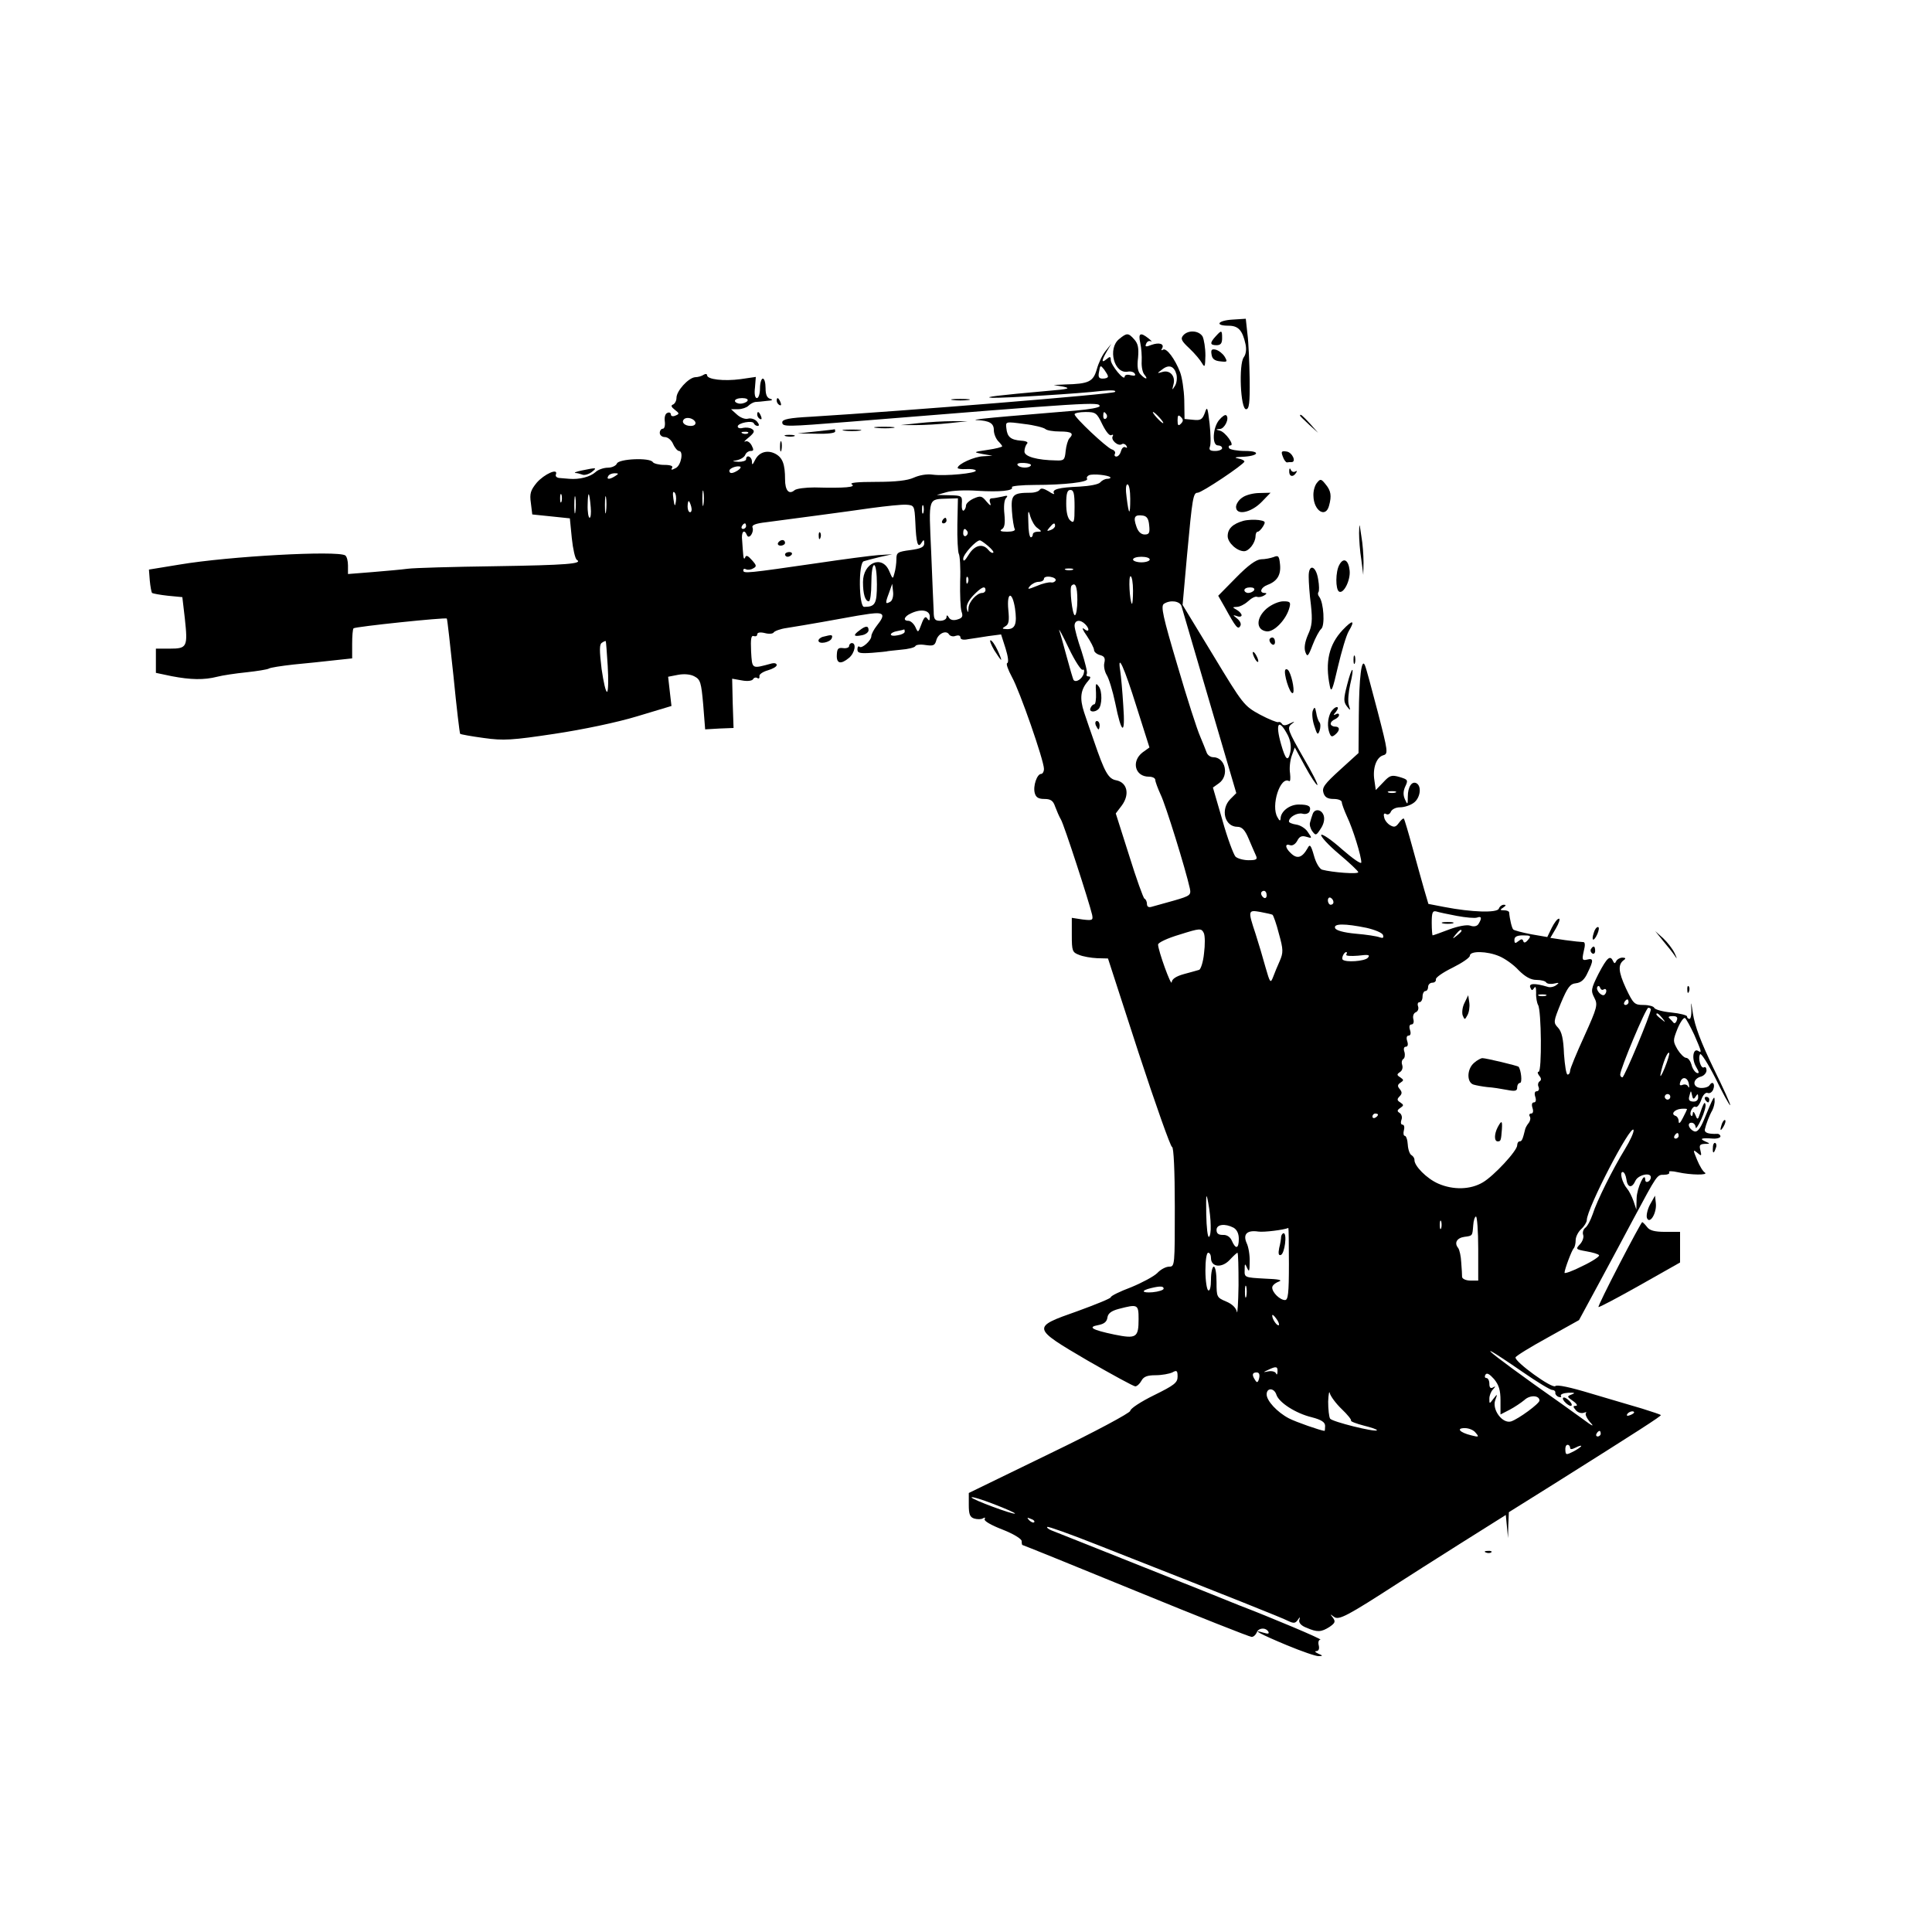 <?xml version="1.0" standalone="no"?>
<!DOCTYPE svg PUBLIC "-//W3C//DTD SVG 20010904//EN"
 "http://www.w3.org/TR/2001/REC-SVG-20010904/DTD/svg10.dtd">
<svg version="1.0" xmlns="http://www.w3.org/2000/svg"
 width="694pt" height="694pt" viewBox="0 0 694 694"
 preserveAspectRatio="xMidYMid meet">

<g transform="translate(0,694) scale(0.1,-0.1)"
fill="#000000" stroke="none">
<path d="M4428 5792 c-54 -3 -66 -22 -15 -22 35 0 50 -16 61 -66 4 -18 2 -36
-6 -47 -19 -25 -12 -187 8 -187 11 0 14 21 13 108 -1 59 -4 132 -8 162 l-6 55
-47 -3z"/>
<path d="M4250 5735 c-10 -12 -6 -20 23 -47 19 -18 39 -42 45 -53 10 -17 11
-12 12 28 0 27 -5 57 -10 68 -13 22 -52 25 -70 4z"/>
<path d="M4367 5732 c-22 -24 -21 -32 3 -32 15 0 20 7 20 25 0 30 -2 30 -23 7z"/>
<path d="M4020 5722 c-42 -34 -18 -126 31 -117 10 2 22 -1 25 -7 5 -7 0 -9
-14 -6 -13 4 -22 1 -22 -5 -1 -18 -50 42 -50 60 0 13 -3 13 -15 3 -19 -16 -19
-6 1 28 l16 27 -20 -25 c-12 -14 -26 -44 -32 -66 -13 -45 -28 -53 -114 -55
l-41 -2 35 -6 c28 -6 18 -9 -55 -15 -179 -16 -240 -23 -200 -25 45 -1 312 15
395 25 35 3 51 2 45 -4 -8 -8 -752 -68 -1092 -89 -77 -4 -103 -9 -103 -20 0
-17 15 -16 242 2 866 70 898 72 898 56 0 -5 -39 -12 -87 -16 -49 -4 -155 -13
-238 -20 -82 -7 -136 -13 -118 -14 47 -2 63 -11 63 -36 0 -13 7 -30 15 -39 8
-8 15 -17 15 -19 0 -3 -24 -9 -52 -13 -53 -8 -53 -8 -18 -15 l35 -6 -33 -2
c-32 -1 -92 -28 -92 -42 0 -3 14 -5 30 -4 17 1 33 -1 35 -5 6 -10 -111 -21
-155 -15 -21 3 -48 -2 -68 -11 -22 -10 -63 -15 -135 -15 -68 0 -97 -3 -87 -9
16 -10 -23 -14 -134 -11 -32 0 -65 -4 -72 -10 -20 -17 -34 -1 -34 39 0 55 -9
78 -35 92 -29 15 -59 6 -73 -23 -9 -18 -11 -19 -11 -4 -1 18 -21 25 -21 7 0
-5 -12 -9 -27 -9 -25 2 -25 2 -5 6 13 3 26 11 29 19 3 8 12 14 19 14 12 0 12
4 4 20 -6 11 -16 18 -23 14 -7 -3 -1 4 13 15 20 17 22 23 11 30 -7 5 -22 6
-32 4 -10 -3 -19 -1 -19 5 0 13 54 23 58 11 2 -5 8 -9 14 -9 6 0 5 7 -3 16 -7
8 -21 13 -32 10 -11 -3 -28 4 -40 15 l-21 19 25 0 c14 0 31 6 37 12 7 7 18 13
25 14 7 0 26 2 42 4 19 1 23 4 13 7 -13 3 -18 15 -18 39 0 19 -4 34 -10 34 -5
0 -10 -16 -10 -35 0 -19 -5 -35 -11 -35 -7 0 -10 15 -7 38 l3 38 -55 -8 c-60
-8 -120 -1 -120 14 0 5 -6 6 -12 2 -7 -5 -21 -9 -31 -9 -24 -2 -67 -49 -67
-74 0 -11 -6 -21 -12 -24 -9 -3 -7 -9 6 -19 17 -13 17 -15 2 -21 -9 -4 -16 -2
-16 4 0 6 -6 9 -12 6 -8 -2 -12 -15 -10 -30 2 -15 -1 -27 -7 -27 -6 0 -11 -7
-11 -15 0 -8 8 -15 18 -15 11 0 24 -11 30 -25 6 -14 16 -25 21 -25 17 0 8 -51
-11 -61 -15 -8 -19 -8 -14 0 5 7 -5 11 -28 11 -19 0 -38 5 -41 10 -10 17 -122
12 -129 -5 -3 -8 -18 -15 -32 -15 -15 0 -36 -7 -45 -16 -19 -17 -57 -27 -94
-24 -11 1 -27 2 -36 3 -9 1 -15 6 -12 13 9 24 -42 1 -69 -30 -22 -27 -26 -39
-21 -73 l5 -41 68 -7 67 -7 7 -71 c4 -39 12 -74 18 -78 23 -14 -34 -19 -297
-23 -148 -2 -288 -6 -310 -9 -22 -3 -79 -8 -127 -12 l-88 -7 0 31 c0 16 -4 32
-10 36 -30 18 -417 -3 -595 -33 l-110 -18 3 -39 c2 -22 6 -42 8 -45 3 -2 29
-7 57 -10 l52 -5 9 -77 c11 -102 8 -108 -54 -108 l-50 0 0 -44 0 -43 57 -12
c68 -13 116 -14 163 -2 19 5 66 12 105 16 38 4 74 10 80 13 5 4 46 10 90 15
44 4 109 11 145 15 l65 7 0 52 c0 28 2 53 5 56 6 6 331 40 335 35 2 -2 12 -95
24 -207 11 -112 22 -205 24 -207 2 -2 40 -9 85 -15 71 -10 101 -8 254 15 100
15 225 41 297 63 l123 37 -6 52 -6 53 36 7 c22 4 45 2 59 -6 21 -11 24 -22 31
-101 l7 -89 51 3 51 2 -3 89 -2 88 34 -6 c20 -4 37 -2 41 4 3 6 11 8 16 4 5
-3 8 0 7 7 -2 6 12 16 30 21 17 5 32 13 32 19 0 6 -8 8 -17 6 -74 -20 -71 -22
-75 43 -2 45 0 59 10 55 6 -2 12 0 12 6 0 7 10 9 27 5 14 -4 29 -3 32 2 3 5
24 13 46 16 70 11 199 34 225 39 14 3 46 8 73 12 53 7 59 -2 27 -42 -11 -14
-20 -31 -20 -38 0 -16 -35 -47 -43 -38 -4 3 -7 -1 -7 -10 0 -13 9 -15 53 -12
28 2 52 5 52 5 0 1 22 3 50 6 27 2 51 8 53 13 2 5 18 7 36 4 28 -4 34 -2 39
16 6 25 36 39 46 22 4 -6 15 -9 24 -5 10 3 17 1 17 -6 0 -7 10 -10 28 -6 15 2
47 7 72 11 l46 6 16 -50 c9 -29 12 -51 6 -53 -5 -2 3 -24 17 -50 28 -50 115
-300 115 -330 0 -10 -5 -18 -10 -18 -15 0 -30 -44 -23 -69 4 -15 13 -21 34
-21 23 0 32 -6 39 -27 6 -16 15 -37 21 -47 11 -18 101 -295 112 -342 4 -20 1
-21 -34 -17 l-39 6 0 -62 c0 -57 2 -62 26 -71 14 -6 43 -11 65 -12 l39 -1 110
-339 c61 -186 115 -338 120 -338 6 0 10 -85 10 -215 0 -210 0 -215 -20 -215
-12 0 -31 -10 -43 -23 -12 -12 -55 -35 -94 -51 -40 -15 -73 -31 -73 -36 0 -4
-54 -26 -120 -50 -165 -58 -165 -59 38 -178 87 -50 164 -92 170 -92 6 0 16 9
22 20 8 15 21 20 51 20 22 0 49 5 60 10 16 9 19 7 19 -15 0 -22 -12 -31 -85
-67 -47 -23 -85 -48 -85 -56 0 -7 -126 -75 -290 -154 l-290 -141 0 -43 c0 -34
4 -44 20 -49 11 -3 25 -3 31 1 7 4 9 3 6 -3 -4 -6 24 -22 63 -37 41 -16 70
-34 70 -42 0 -8 1 -14 3 -14 2 0 185 -74 407 -165 222 -91 409 -165 416 -165
7 0 14 7 18 15 6 18 32 20 42 4 4 -8 -1 -9 -17 -4 -49 15 -10 -6 84 -45 53
-22 105 -40 114 -39 16 0 15 2 -2 9 -11 5 -14 9 -6 9 8 1 11 8 8 21 -3 11 0
20 6 20 10 1 -183 82 -293 124 -19 8 -174 70 -345 138 -170 68 -319 127 -329
131 -10 4 -17 10 -14 12 2 3 83 -26 179 -64 488 -192 666 -263 687 -274 19 -9
25 -8 33 3 9 13 10 13 6 0 -2 -9 7 -20 26 -27 39 -17 53 -16 83 3 20 14 22 19
12 33 -11 14 -11 14 4 3 17 -13 46 2 233 123 28 18 125 80 217 138 l167 105 4
-41 4 -42 1 47 2 46 163 102 c302 190 386 244 383 247 -2 2 -32 12 -67 23 -35
10 -118 35 -183 54 -76 23 -123 33 -129 27 -11 -11 -147 88 -143 103 1 5 53
37 115 71 l113 63 72 133 c40 74 94 175 120 224 90 168 88 165 113 165 13 0
22 4 19 9 -4 5 10 5 32 0 45 -10 111 -11 96 -1 -7 4 -19 24 -28 46 -15 36 -15
38 1 25 15 -13 16 -12 11 9 -5 18 -2 22 15 23 21 0 21 1 2 9 -22 10 -13 13 28
10 15 -1 27 3 27 8 0 5 -6 10 -12 9 -32 -1 -46 4 -44 16 4 18 16 50 27 69 5
10 9 26 8 35 0 20 -3 16 -38 -69 -14 -34 -25 -46 -35 -42 -20 8 -27 31 -10 31
8 0 14 -7 15 -16 0 -9 9 4 20 28 11 24 18 49 15 55 -3 10 -7 3 -23 -44 -4 -12
-7 -11 -13 5 -5 12 -9 14 -9 6 -1 -8 -3 -12 -6 -9 -9 9 6 38 16 32 5 -3 14 8
20 25 6 18 16 28 23 25 8 -3 16 3 20 12 8 20 -2 33 -13 16 -4 -7 -19 -11 -33
-10 -30 3 -28 33 3 41 10 3 19 13 19 22 0 9 -4 14 -9 11 -11 -7 -23 33 -14 47
3 6 28 -33 55 -86 26 -54 50 -97 53 -97 3 0 -24 60 -60 133 -45 93 -67 151
-74 197 -5 36 -8 46 -6 23 2 -24 -1 -43 -6 -43 -5 0 -9 4 -9 9 0 4 -26 11 -57
14 -32 3 -59 11 -61 17 -2 5 -19 10 -38 10 -33 0 -37 4 -64 61 -27 59 -29 85
-6 101 7 5 5 8 -6 8 -9 0 -19 -6 -22 -12 -5 -10 -7 -10 -12 0 -10 22 -21 13
-52 -46 -27 -54 -28 -61 -15 -86 13 -25 11 -34 -36 -138 -28 -61 -51 -117 -51
-124 0 -8 -4 -14 -9 -14 -5 0 -10 33 -13 74 -2 54 -8 80 -21 94 -18 19 -17 22
10 89 24 57 33 69 54 71 18 2 31 13 42 38 22 45 21 53 -2 47 -17 -4 -19 -1
-12 30 6 23 5 34 -3 33 -6 0 -35 3 -64 7 l-53 8 20 34 c11 19 16 35 11 35 -6
0 -17 -15 -26 -33 l-16 -33 -58 10 c-32 6 -61 14 -64 17 -5 4 -13 37 -15 62
-1 4 -9 7 -18 7 -15 0 -16 2 -3 10 10 7 11 10 2 10 -7 0 -15 -6 -18 -14 -6
-16 -98 -13 -196 6 l-57 11 -15 51 c-8 28 -27 96 -42 151 -15 55 -29 102 -31
104 -2 3 -10 -4 -18 -15 -11 -15 -17 -17 -32 -8 -10 6 -20 19 -21 29 -3 11 0
15 7 11 6 -4 14 0 17 8 4 9 18 16 33 16 15 0 37 7 49 16 23 16 30 58 11 70
-17 10 -32 -12 -32 -48 0 -29 -1 -30 -10 -10 -7 15 -7 30 1 47 11 23 9 25 -21
34 -28 8 -35 6 -58 -19 l-27 -28 -5 35 c-7 43 7 83 32 90 18 5 17 13 -20 156
-22 84 -42 159 -46 167 -12 29 -21 -43 -22 -180 l-1 -135 -66 -60 c-56 -51
-66 -64 -60 -83 5 -16 15 -22 37 -22 16 0 29 -5 29 -12 0 -6 9 -30 19 -52 21
-44 51 -141 51 -164 0 -8 -31 14 -69 47 -38 34 -72 57 -75 52 -3 -5 25 -36 63
-68 38 -32 70 -62 70 -66 1 -8 -93 -1 -130 9 -9 3 -22 24 -29 50 -11 39 -15
43 -23 27 -20 -35 -38 -40 -61 -17 -20 19 -21 35 -2 28 8 -3 19 3 26 16 8 16
17 19 33 14 20 -6 21 -6 5 17 -8 13 -27 25 -42 27 -14 2 -26 7 -26 11 0 16 30
33 49 28 11 -3 22 1 25 8 7 19 -3 25 -39 25 -33 0 -65 -25 -65 -51 -1 -9 -4
-8 -11 5 -25 41 10 150 42 130 4 -2 5 10 3 28 -3 18 0 46 6 63 l11 30 37 -68
c20 -37 40 -67 44 -67 4 0 -19 46 -52 102 -53 93 -57 103 -42 116 15 11 14 12
-5 3 -15 -8 -24 -8 -28 -1 -4 6 -10 8 -13 6 -4 -2 -34 10 -66 27 -57 31 -61
36 -168 213 l-110 181 16 179 c19 206 22 224 38 224 15 0 167 102 168 112 0 4
-10 9 -22 11 -16 3 -12 5 12 6 61 2 72 21 13 21 -28 0 -55 5 -58 10 -3 6 -1
10 5 10 16 0 -18 48 -38 53 -16 4 -16 5 0 6 17 1 35 38 23 49 -4 4 -15 -4 -26
-17 -23 -28 -26 -91 -4 -91 8 0 15 -4 15 -10 0 -5 -11 -10 -25 -10 -18 0 -23
4 -19 15 4 9 3 46 -1 83 -7 60 -9 64 -17 39 -9 -24 -15 -28 -42 -25 l-31 3 -1
68 c-1 37 -8 82 -15 100 -19 49 -49 88 -61 81 -6 -4 -8 -2 -4 4 10 17 -10 23
-38 13 -20 -8 -24 -7 -19 4 3 8 10 12 17 9 6 -3 2 2 -8 10 -30 24 -38 19 -30
-16 4 -18 6 -48 5 -67 -1 -18 3 -39 10 -47 15 -18 4 -18 -14 1 -10 10 -13 28
-9 60 3 35 0 50 -13 65 -22 25 -27 25 -55 2z m-40 -134 c0 -5 -8 -8 -19 -8
-14 0 -17 6 -13 25 4 24 5 24 18 8 7 -10 14 -21 14 -25z m246 7 c3 -13 1 -32
-6 -42 -10 -16 -10 -15 -5 5 9 30 -12 54 -39 46 -21 -6 -21 -6 -1 9 24 19 43
12 51 -18z m-1541 -95 c-3 -5 -15 -10 -26 -10 -10 0 -19 5 -19 10 0 6 12 10
26 10 14 0 23 -4 19 -10z m1275 -85 c13 -26 26 -42 32 -38 6 3 8 1 5 -4 -8
-13 19 -37 32 -29 5 4 13 1 17 -5 4 -7 3 -9 -3 -6 -6 4 -13 -2 -16 -13 -3 -11
-10 -20 -17 -20 -6 0 -8 5 -5 10 3 6 -2 13 -12 16 -20 8 -133 114 -133 126 0
4 18 8 39 8 37 0 41 -3 61 -45z m15 36 c3 -5 2 -12 -3 -15 -5 -3 -9 1 -9 9 0
17 3 19 12 6z m190 -11 c10 -11 16 -20 13 -20 -3 0 -13 9 -23 20 -10 11 -16
20 -13 20 3 0 13 -9 23 -20z m77 -22 c-9 -9 -12 -7 -12 12 0 19 3 21 12 12 9
-9 9 -15 0 -24z m-1744 5 c2 -8 -5 -13 -17 -13 -21 0 -35 13 -24 24 10 10 36
3 41 -11z m1257 -24 c5 -5 28 -9 52 -9 43 0 52 -7 34 -25 -5 -6 -11 -26 -13
-45 -3 -32 -6 -35 -33 -34 -70 1 -115 14 -115 32 0 10 4 22 9 28 6 5 -2 10
-21 11 -37 3 -50 13 -53 45 -3 24 -3 24 64 15 36 -4 70 -13 76 -18z m-1068
-15 c-3 -3 -12 -4 -19 -1 -8 3 -5 6 6 6 11 1 17 -2 13 -5z m1016 -116 c-6 -11
-41 -10 -48 2 -3 5 7 8 24 7 16 -1 27 -5 24 -9z m-1053 -18 c-19 -12 -30 -12
-30 -1 0 10 31 20 40 14 2 -2 -2 -8 -10 -13z m-440 -20 c-20 -13 -33 -13 -25
0 3 6 14 10 23 10 15 0 15 -2 2 -10z m1778 -4 c3 -3 -2 -6 -10 -6 -9 0 -20 -6
-26 -13 -6 -7 -38 -13 -74 -15 -75 -3 -100 -10 -92 -24 4 -5 -5 -3 -19 7 -17
10 -27 13 -32 6 -3 -6 -18 -11 -33 -11 -64 0 -71 -7 -67 -66 2 -30 7 -59 10
-64 4 -6 -8 -10 -27 -10 -23 0 -29 3 -19 9 10 6 12 22 9 54 -3 27 -1 51 6 58
8 9 5 10 -14 5 -14 -3 -30 -6 -37 -6 -8 0 -10 -7 -6 -17 4 -12 0 -10 -13 5
-17 21 -22 22 -47 11 -15 -7 -27 -18 -27 -25 0 -7 -4 -15 -8 -18 -5 -3 -8 8
-7 24 2 29 0 30 -44 31 l-46 1 35 10 c19 6 69 8 111 5 80 -5 132 0 124 13 -3
4 35 8 83 8 104 0 194 10 187 22 -3 5 1 10 7 13 16 6 68 0 76 -7z m72 -78 c0
-62 -5 -60 -13 5 -4 28 -3 47 3 47 6 0 10 -23 10 -52z m-1533 -20 c-2 -13 -4
-3 -4 22 0 25 2 35 4 23 2 -13 2 -33 0 -45z m-99 11 c-3 -20 -5 -19 -9 9 -3
20 -2 29 4 23 5 -5 7 -19 5 -32z m1432 -20 c0 -54 -2 -60 -15 -49 -10 8 -15
30 -15 61 0 37 4 49 15 49 12 0 15 -13 15 -61z m-1843 19 c-3 -7 -5 -2 -5 12
0 14 2 19 5 13 2 -7 2 -19 0 -25z m50 -35 c-2 -16 -4 -5 -4 22 0 28 2 40 4 28
2 -13 2 -35 0 -50z m55 15 c2 -21 0 -38 -4 -38 -4 0 -8 21 -7 48 1 52 6 48 11
-10z m55 -15 c-2 -16 -4 -5 -4 22 0 28 2 40 4 28 2 -13 2 -35 0 -50z m1262
-47 c-1 -51 2 -99 5 -105 4 -6 7 -51 5 -99 -1 -48 1 -97 5 -109 6 -17 3 -23
-14 -28 -15 -5 -26 -2 -31 6 -6 10 -9 11 -9 2 0 -7 -10 -13 -23 -13 -19 0 -23
6 -23 33 -1 17 -5 114 -9 213 -9 203 -13 190 63 193 l33 1 -2 -94z m-956 64
c3 -11 1 -20 -4 -20 -5 0 -9 9 -9 20 0 11 2 20 4 20 2 0 6 -9 9 -20z m805 -55
c3 -76 9 -96 22 -75 8 13 10 12 10 -2 0 -13 -12 -19 -50 -24 -46 -6 -50 -9
-50 -33 0 -14 -3 -37 -7 -50 -6 -23 -6 -22 -19 8 -25 59 -94 30 -94 -40 0 -43
8 -69 21 -69 5 0 9 29 9 65 0 37 4 65 10 65 6 0 10 -30 10 -69 0 -70 -6 -81
-46 -81 -19 0 -21 159 -1 164 6 2 32 9 57 15 l45 10 -50 -3 c-27 -2 -126 -15
-220 -29 -249 -36 -265 -38 -265 -26 0 6 4 7 10 4 5 -3 17 -2 25 3 14 7 13 11
-4 30 -14 16 -21 19 -24 10 -3 -8 -6 -5 -7 7 -1 11 -3 35 -4 53 -4 31 7 44 17
20 7 -18 27 10 20 28 -3 8 13 14 49 18 98 13 282 37 378 51 52 7 109 13 125
12 29 -2 30 -3 33 -62z m29 33 c-3 -7 -5 -2 -5 12 0 14 2 19 5 13 2 -7 2 -19
0 -25z m410 -55 c16 -12 16 -13 0 -13 -9 0 -17 -4 -17 -10 0 -5 -3 -10 -7 -10
-5 0 -9 24 -9 53 -2 44 0 48 7 22 5 -16 16 -36 26 -42z m401 10 c3 -27 0 -33
-16 -33 -13 0 -24 10 -30 29 -12 34 -6 43 23 39 15 -2 21 -12 23 -35z m-1448
-3 c0 -5 -5 -10 -11 -10 -5 0 -7 5 -4 10 3 6 8 10 11 10 2 0 4 -4 4 -10z
m1110 1 c0 -5 -7 -12 -16 -15 -14 -5 -15 -4 -4 9 14 17 20 19 20 6z m-315 -20
c3 -5 1 -12 -5 -16 -5 -3 -10 1 -10 9 0 18 6 21 15 7z m74 -52 c13 -11 22 -22
19 -24 -3 -3 -11 1 -18 10 -20 24 -49 17 -70 -17 -14 -23 -20 -27 -20 -15 0
16 46 66 60 66 3 0 16 -9 29 -20z m581 -49 c0 -5 -13 -10 -30 -10 -16 0 -30 5
-30 10 0 6 14 10 30 10 17 0 30 -4 30 -10z m-277 -37 c-7 -2 -19 -2 -25 0 -7
3 -2 5 12 5 14 0 19 -2 13 -5z m-376 -45 c-3 -8 -6 -5 -6 6 -1 11 2 17 5 13 3
-3 4 -12 1 -19z m315 7 c-2 -5 -10 -9 -17 -7 -8 1 -31 -4 -51 -13 -32 -13 -35
-13 -24 0 7 8 21 15 31 15 11 0 19 5 19 11 0 6 10 9 23 7 12 -2 21 -7 19 -13z
m278 -37 c0 -28 -2 -49 -4 -47 -8 9 -13 99 -5 99 5 0 9 -23 9 -52z m-871 -39
c-19 -11 -20 -7 -6 30 l12 34 3 -28 c2 -15 -2 -31 -9 -36z m671 6 c0 -30 -4
-55 -9 -55 -9 0 -20 98 -12 106 14 14 21 -3 21 -51z m-330 35 c0 -5 -5 -10
-12 -10 -19 0 -48 -32 -49 -54 -1 -18 -2 -19 -6 -3 -3 12 6 30 23 48 29 30 44
37 44 19z m106 -65 c8 -56 1 -75 -28 -75 -19 1 -20 2 -7 10 13 7 15 20 11 60
-6 64 14 68 24 5z m598 8 c3 -10 48 -165 101 -345 l96 -327 -21 -21 c-37 -37
-21 -100 25 -100 16 0 27 -11 40 -42 10 -24 22 -51 26 -60 7 -15 3 -18 -26
-18 -18 0 -40 6 -47 13 -7 8 -29 66 -47 131 l-34 117 21 15 c39 27 24 94 -20
94 -10 0 -21 8 -24 18 -3 9 -14 35 -23 57 -10 22 -47 136 -81 253 -53 178 -61
215 -49 223 23 15 57 10 63 -8z m-904 -38 c0 -15 -2 -17 -9 -7 -6 10 -12 5
-21 -20 -12 -32 -12 -32 -22 -10 -6 12 -17 22 -25 22 -21 0 -15 16 10 27 36
17 67 11 67 -12z m558 -27 c18 -18 14 -32 -4 -17 -9 7 -5 -4 10 -25 14 -21 26
-44 26 -51 0 -7 10 -15 21 -18 16 -4 20 -11 16 -28 -3 -12 1 -31 8 -43 8 -12
22 -58 31 -101 23 -115 37 -119 29 -10 -3 50 -8 106 -11 125 -11 69 14 14 59
-130 l46 -145 -25 -18 c-41 -32 -27 -87 23 -87 13 0 23 -5 23 -12 0 -6 9 -30
19 -52 18 -36 90 -269 105 -337 5 -24 2 -27 -57 -44 -34 -9 -70 -20 -79 -22
-12 -4 -18 0 -18 10 0 8 -4 17 -9 19 -4 2 -29 71 -55 155 l-48 151 22 29 c29
40 19 82 -20 90 -29 5 -42 29 -81 143 -11 30 -26 76 -35 102 -16 49 -13 80 14
111 10 11 11 17 3 17 -7 0 -10 4 -7 9 3 5 -6 41 -19 82 -14 40 -25 81 -25 91
0 21 20 24 38 6z m-9 -164 c5 3 7 -3 4 -13 -5 -20 -29 -35 -37 -23 -2 4 -13
41 -24 82 -11 41 -23 84 -27 95 -3 11 12 -17 34 -63 22 -46 45 -81 50 -78z
m-639 137 c0 -5 -11 -11 -25 -13 -14 -3 -25 -2 -25 3 0 4 10 10 23 12 12 2 23
5 25 6 1 0 2 -3 2 -8z m-1067 -123 c3 -48 2 -90 -2 -93 -5 -2 -13 34 -20 82
-8 67 -8 89 1 94 7 5 13 7 14 6 1 -1 4 -41 7 -89z m2443 -249 c10 -20 13 -41
9 -61 -8 -36 -17 -28 -33 28 -22 77 -9 96 24 33z m387 -206 c-7 -2 -19 -2 -25
0 -7 3 -2 5 12 5 14 0 19 -2 13 -5z m-463 -369 c0 -8 -4 -12 -10 -9 -5 3 -10
10 -10 16 0 5 5 9 10 9 6 0 10 -7 10 -16z m240 -25 c0 -5 -4 -9 -10 -9 -5 0
-10 7 -10 16 0 8 5 12 10 9 6 -3 10 -10 10 -16z m-219 -45 c3 -2 14 -32 23
-68 16 -57 16 -68 3 -98 -8 -18 -19 -44 -24 -58 -9 -23 -11 -21 -27 35 -9 33
-25 87 -36 121 -28 84 -27 86 18 78 20 -4 40 -8 43 -10z m662 -4 c32 -6 65 -9
73 -6 16 6 18 -2 5 -23 -5 -8 -16 -11 -30 -6 -12 4 -44 -2 -76 -14 -31 -12
-57 -21 -59 -21 -1 0 -3 20 -3 45 0 37 3 44 16 41 9 -3 42 -10 74 -16z m-324
-43 c30 -7 57 -18 59 -26 3 -10 0 -12 -12 -8 -10 4 -49 10 -86 13 -44 4 -71
12 -74 20 -7 17 35 17 113 1z m-584 -92 c-3 -31 -12 -58 -18 -59 -7 -2 -31 -9
-54 -15 -29 -8 -43 -18 -44 -29 -1 -19 -49 114 -49 135 0 7 34 23 78 36 73 23
77 23 86 6 5 -10 5 -43 1 -74z m925 81 c0 -2 -8 -10 -17 -17 -16 -13 -17 -12
-4 4 13 16 21 21 21 13z m239 -32 c-9 -11 -15 -12 -17 -5 -3 9 -7 9 -18 0 -11
-9 -14 -8 -14 5 0 11 9 16 31 16 28 0 30 -2 18 -16z m-653 -53 c-3 -5 16 -6
42 -4 39 5 45 3 35 -8 -12 -12 -79 -17 -90 -6 -5 6 5 27 13 27 3 0 3 -4 0 -9z
m550 -6 c19 -8 51 -30 69 -50 24 -24 44 -35 64 -35 17 0 32 -4 35 -9 3 -5 16
-7 29 -4 18 4 19 3 7 -6 -8 -6 -22 -9 -30 -6 -47 14 -69 13 -63 -2 5 -12 7
-12 14 -2 5 8 7 2 7 -17 -1 -17 3 -37 7 -44 12 -19 14 -240 2 -240 -5 0 -4 -6
2 -14 8 -9 8 -16 2 -20 -6 -4 -8 -13 -4 -21 3 -8 0 -15 -7 -15 -7 0 -9 -8 -5
-20 4 -12 2 -20 -5 -20 -7 0 -9 -8 -5 -20 4 -12 2 -20 -5 -20 -6 0 -8 -5 -5
-10 4 -6 2 -16 -3 -23 -6 -7 -11 -16 -13 -22 -9 -37 -12 -45 -20 -45 -5 0 -9
-6 -9 -14 0 -20 -84 -110 -123 -133 -45 -27 -107 -28 -160 -5 -42 18 -88 65
-86 86 0 5 -4 12 -10 16 -7 3 -13 21 -14 38 -1 18 -6 32 -11 32 -4 0 -6 9 -3
20 3 11 1 20 -5 20 -6 0 -7 8 -4 17 4 9 1 20 -6 25 -10 6 -10 10 2 18 13 9 13
11 0 20 -12 7 -12 12 -3 21 10 10 10 16 1 27 -9 10 -8 16 3 23 12 8 12 10 -1
19 -13 8 -13 11 -1 19 8 5 11 16 8 25 -3 8 -2 18 4 22 5 3 7 14 4 25 -4 11 -2
19 5 19 7 0 9 8 5 20 -4 12 -2 20 5 20 7 0 9 8 5 20 -4 12 -2 20 5 20 7 0 10
8 7 19 -3 11 1 22 9 25 7 3 11 12 8 21 -3 8 -1 15 5 15 6 0 11 9 11 20 0 11 5
20 10 20 6 0 10 7 10 15 0 8 7 15 15 15 8 0 14 5 13 12 -2 6 25 25 60 42 34
17 62 36 62 43 0 18 62 17 106 -2z m375 -119 c10 6 13 -9 3 -19 -9 -9 -33 16
-26 28 3 5 7 4 10 -3 2 -7 8 -10 13 -6z m-208 -23 c-7 -2 -19 -2 -25 0 -7 3
-2 5 12 5 14 0 19 -2 13 -5z m297 -23 c0 -5 -5 -10 -11 -10 -5 0 -7 5 -4 10 3
6 8 10 11 10 2 0 4 -4 4 -10z m80 -26 c0 -16 -95 -244 -102 -244 -4 0 -8 4 -8
10 0 20 92 240 101 240 5 0 9 -3 9 -6z m41 -31 c13 -16 12 -17 -3 -4 -10 7
-18 15 -18 17 0 8 8 3 21 -13z m52 -9 c-3 -9 -9 -12 -12 -7 -3 4 -10 11 -15
16 -5 4 0 7 12 7 15 0 20 -4 15 -16z m63 -51 c27 -62 28 -67 14 -58 -18 11
-24 -28 -8 -56 12 -21 13 -26 3 -23 -7 3 -16 16 -19 30 -4 13 -12 24 -19 24
-7 0 -21 14 -31 30 -17 30 -17 32 0 75 10 24 22 41 27 38 4 -3 19 -30 33 -60z
m-106 -119 c-11 -27 -18 -37 -15 -22 8 40 25 82 31 76 2 -3 -5 -27 -16 -54z
m87 -60 c2 -10 0 -14 -3 -7 -3 7 -12 9 -20 6 -10 -4 -12 0 -8 11 8 22 28 15
31 -10z m24 -43 c7 11 9 11 9 -3 0 -10 -7 -16 -19 -15 -13 1 -17 6 -12 22 5
19 5 19 9 1 3 -15 6 -16 13 -5z m-91 -1 c0 -5 -4 -10 -10 -10 -5 0 -10 5 -10
10 0 6 5 10 10 10 6 0 10 -4 10 -10z m60 -44 c0 -2 -7 -17 -15 -32 -9 -18 -15
-23 -15 -12 0 9 -5 18 -12 20 -17 6 -3 23 21 25 12 1 21 0 21 -1z m-1110 -20
c0 -3 -4 -8 -10 -11 -5 -3 -10 -1 -10 4 0 6 5 11 10 11 6 0 10 -2 10 -4z m887
-124 c-44 -72 -101 -186 -116 -234 -7 -20 -18 -42 -26 -48 -8 -6 -11 -18 -8
-26 3 -8 -2 -23 -11 -33 -17 -18 -16 -19 23 -26 23 -4 43 -10 45 -14 3 -4 -24
-22 -60 -39 -35 -18 -64 -28 -64 -24 0 12 26 81 33 88 4 4 7 17 7 29 0 12 9
30 20 40 11 10 20 25 20 32 0 42 160 349 168 324 2 -7 -12 -38 -31 -69z m193
48 c0 -5 -5 -10 -11 -10 -5 0 -7 5 -4 10 3 6 8 10 11 10 2 0 4 -4 4 -10z
m-188 -155 c4 -32 20 -35 33 -6 10 21 55 31 55 12 0 -15 -20 -24 -20 -9 -1 33
-30 -30 -31 -66 l-1 -41 -10 30 c-6 17 -16 37 -23 45 -18 21 -28 60 -16 60 5
0 11 -11 13 -25z m-1493 -167 c1 -20 -2 -39 -6 -41 -5 -3 -9 34 -10 81 -1 73
0 80 7 42 5 -25 9 -62 9 -82z m961 -83 l0 -115 -28 0 c-16 0 -29 6 -30 13 0 6
-1 30 -3 52 -1 22 -6 45 -11 52 -15 18 -5 36 22 40 30 4 29 3 32 41 1 18 6 32
10 32 4 0 8 -52 8 -115z m-133 73 c-3 -7 -5 -2 -5 12 0 14 2 19 5 13 2 -7 2
-19 0 -25z m-746 2 c12 -7 19 -21 19 -40 0 -36 -11 -39 -25 -7 -6 14 -18 22
-33 21 -15 0 -22 5 -22 18 0 20 30 24 61 8z m199 -130 c0 -106 -3 -130 -14
-130 -18 0 -46 27 -46 45 0 7 10 16 23 21 16 6 1 9 -50 11 -72 4 -73 4 -72 31
0 24 1 25 9 7 7 -16 9 -11 9 22 1 23 -4 54 -11 68 -14 32 2 47 42 41 20 -3 92
6 108 13 1 0 2 -57 2 -129z m-280 21 c0 -33 39 -37 67 -7 13 14 26 26 28 26 3
0 4 -53 4 -117 -1 -65 -4 -108 -6 -95 -3 14 -17 28 -39 37 -33 14 -34 16 -34
69 0 31 -4 56 -10 56 -5 0 -10 -21 -10 -46 0 -27 -4 -43 -10 -39 -5 3 -10 35
-10 71 0 36 4 64 10 64 6 0 10 -9 10 -19z m127 -138 c-3 -10 -5 -2 -5 17 0 19
2 27 5 18 2 -10 2 -26 0 -35z m-297 28 c0 -5 -18 -11 -40 -13 -39 -3 -43 6 -5
15 33 8 45 7 45 -2z m-90 -109 c0 -67 -8 -72 -87 -56 -81 17 -97 27 -58 34 21
4 31 12 33 27 2 15 14 24 40 31 69 18 72 17 72 -36z m504 -22 c-6 -5 -24 21
-24 34 0 6 6 1 14 -10 8 -10 12 -21 10 -24z m875 -168 c52 -36 100 -65 107
-65 7 0 12 -5 11 -10 -1 -5 4 -12 12 -15 8 -2 11 -1 8 4 -3 5 9 10 26 11 24 1
27 -1 13 -6 -18 -7 -18 -8 5 -24 13 -9 17 -17 10 -17 -11 0 -11 -3 -1 -15 7
-9 20 -13 29 -10 8 3 12 3 8 -1 -4 -4 3 -19 15 -33 17 -18 9 -15 -27 12 -27
20 -106 76 -174 124 -124 89 -178 131 -151 117 8 -4 57 -36 109 -72z m-880 1
c0 -10 -3 -13 -5 -7 -3 7 -15 10 -27 8 -21 -4 -21 -4 -2 5 29 14 35 13 34 -6z
m-66 -24 c-4 -16 -8 -17 -14 -7 -13 19 -11 28 5 28 9 0 12 -7 9 -21z m867 -80
l0 -50 33 17 c17 9 41 25 53 35 20 19 54 17 54 -2 0 -11 -75 -66 -102 -75 -31
-9 -69 42 -57 76 9 24 8 24 -6 6 -15 -20 -15 -20 -15 0 0 11 6 26 13 33 10 11
10 13 0 7 -9 -5 -13 0 -13 13 0 12 -5 21 -11 21 -5 0 -7 5 -3 12 5 8 15 2 31
-16 17 -21 23 -39 23 -77z m-805 21 c9 -28 69 -67 127 -81 35 -9 48 -18 48
-31 0 -10 -1 -18 -2 -18 -14 1 -103 32 -128 45 -42 22 -80 63 -80 86 0 25 27
24 35 -1z m235 -52 c21 -20 36 -39 33 -41 -2 -3 19 -11 46 -18 28 -7 49 -14
47 -17 -8 -7 -161 31 -168 42 -4 6 -7 34 -7 61 1 28 4 41 6 30 3 -11 22 -37
43 -57z m1050 -12 c0 -2 -7 -7 -16 -10 -8 -3 -12 -2 -9 4 6 10 25 14 25 6z
m-569 -73 c13 -15 11 -16 -16 -9 -41 10 -56 26 -23 26 14 0 32 -7 39 -17z
m449 -3 c0 -5 -5 -10 -11 -10 -5 0 -7 5 -4 10 3 6 8 10 11 10 2 0 4 -4 4 -10z
m-110 -50 c0 -7 6 -7 20 0 11 6 20 8 20 6 0 -3 -13 -12 -28 -20 -26 -13 -28
-13 -29 5 -1 10 2 19 8 19 5 0 9 -5 9 -10z m-1994 -237 c-5 -5 -156 51 -156
58 0 4 36 -7 80 -24 44 -17 78 -32 76 -34z m69 -31 c-3 -3 -11 0 -18 7 -9 10
-8 11 6 5 10 -3 15 -9 12 -12z"/>
<path d="M3385 5070 c-3 -5 -1 -10 4 -10 6 0 11 5 11 10 0 6 -2 10 -4 10 -3 0
-8 -4 -11 -10z"/>
<path d="M2941 5014 c0 -11 3 -14 6 -6 3 7 2 16 -1 19 -3 4 -6 -2 -5 -13z"/>
<path d="M2795 4990 c-3 -5 1 -10 9 -10 9 0 16 5 16 10 0 6 -4 10 -9 10 -6 0
-13 -4 -16 -10z"/>
<path d="M2820 4948 c0 -4 4 -8 9 -8 6 0 12 4 15 8 3 5 -1 9 -9 9 -8 0 -15 -4
-15 -9z"/>
<path d="M3937 4451 c1 -23 -2 -41 -6 -41 -5 0 -11 -6 -14 -14 -6 -14 16 -16
29 -3 13 13 14 64 1 81 -11 15 -12 11 -10 -23z"/>
<path d="M3936 4335 c4 -8 8 -15 10 -15 2 0 4 7 4 15 0 8 -4 15 -10 15 -5 0
-7 -7 -4 -15z"/>
<path d="M5183 3623 c9 -2 25 -2 35 0 9 3 1 5 -18 5 -19 0 -27 -2 -17 -5z"/>
<path d="M5261 3338 c-8 -15 -10 -35 -7 -45 7 -17 8 -17 17 0 6 10 9 30 7 45
l-4 27 -13 -27z"/>
<path d="M5295 3122 c-26 -22 -27 -70 -2 -78 10 -3 32 -7 50 -9 18 -1 49 -6
70 -10 30 -6 37 -4 37 9 0 9 5 16 10 16 9 0 4 46 -5 58 -4 4 -117 31 -130 31
-5 0 -19 -7 -30 -17z"/>
<path d="M5380 2891 c-13 -25 -13 -51 0 -51 11 0 12 3 15 43 2 32 -1 34 -15 8z"/>
<path d="M4602 2498 c0 -7 -3 -26 -7 -41 -4 -20 -2 -28 6 -25 14 5 23 78 10
78 -4 0 -8 -6 -9 -12z"/>
<path d="M5620 1905 c7 -8 17 -15 22 -15 6 0 5 7 -2 15 -7 8 -17 15 -22 15 -6
0 -5 -7 2 -15z"/>
<path d="M4352 5667 c2 -16 11 -23 31 -25 26 -3 27 -2 16 17 -7 11 -21 22 -32
25 -14 3 -18 0 -15 -17z"/>
<path d="M2790 5501 c0 -6 4 -13 10 -16 6 -3 7 1 4 9 -7 18 -14 21 -14 7z"/>
<path d="M3423 5503 c15 -2 39 -2 55 0 15 2 2 4 -28 4 -30 0 -43 -2 -27 -4z"/>
<path d="M2720 5451 c0 -6 4 -13 10 -16 6 -3 7 1 4 9 -7 18 -14 21 -14 7z"/>
<path d="M4670 5447 c0 -2 15 -16 33 -33 l32 -29 -29 33 c-28 30 -36 37 -36
29z"/>
<path d="M3300 5420 l-65 -7 55 0 c30 0 84 3 120 7 l65 7 -55 0 c-30 0 -84 -3
-120 -7z"/>
<path d="M3148 5403 c18 -2 45 -2 60 0 15 2 0 4 -33 4 -33 0 -45 -2 -27 -4z"/>
<path d="M2930 5390 l-65 -7 68 -1 c39 -1 67 2 67 8 0 6 -1 9 -2 8 -2 -1 -32
-4 -68 -8z"/>
<path d="M3033 5393 c15 -2 39 -2 55 0 15 2 2 4 -28 4 -30 0 -43 -2 -27 -4z"/>
<path d="M2823 5373 c9 -2 23 -2 30 0 6 3 -1 5 -18 5 -16 0 -22 -2 -12 -5z"/>
<path d="M2802 5335 c0 -16 2 -22 5 -12 2 9 2 23 0 30 -3 6 -5 -1 -5 -18z"/>
<path d="M4608 5300 c4 -12 11 -21 15 -21 4 1 11 1 16 1 19 0 3 35 -17 38 -19
3 -21 0 -14 -18z"/>
<path d="M2090 5250 c-19 -4 -30 -8 -23 -9 6 0 17 -3 25 -6 7 -3 22 1 33 9 22
17 18 17 -35 6z"/>
<path d="M4631 5248 c-1 -20 14 -24 25 -6 4 6 3 8 -4 4 -5 -3 -13 0 -15 6 -3
8 -6 6 -6 -4z"/>
<path d="M4731 5206 c-8 -9 -14 -30 -13 -47 1 -54 44 -81 56 -36 10 36 7 54
-12 77 -16 20 -19 21 -31 6z"/>
<path d="M4463 5153 c-13 -8 -23 -24 -23 -34 0 -32 54 -21 92 18 l32 33 -40
-1 c-21 0 -49 -7 -61 -16z"/>
<path d="M4466 5069 c-38 -11 -56 -28 -56 -55 0 -23 33 -54 59 -54 17 0 40 29
41 53 0 9 3 17 8 17 4 0 13 9 19 19 10 17 9 19 -16 23 -15 2 -40 1 -55 -3z"/>
<path d="M4882 5025 c0 -22 3 -65 8 -95 l7 -55 1 45 c0 25 -3 68 -8 95 -7 48
-7 49 -8 10z"/>
<path d="M4575 4939 c-11 -4 -31 -8 -45 -8 -18 -1 -46 -21 -90 -66 l-64 -65
24 -42 c39 -71 47 -81 55 -67 5 7 0 18 -11 27 -16 13 -17 14 -1 9 9 -4 17 -2
17 3 0 5 -8 14 -17 19 -17 10 -17 10 0 11 10 0 28 9 40 20 12 11 26 19 33 16
6 -2 17 0 25 5 10 6 10 9 2 9 -21 0 -14 20 10 29 35 13 49 36 45 74 -3 30 -6
33 -23 26z m-70 -119 c-3 -5 -13 -10 -21 -10 -8 0 -14 5 -14 10 0 6 9 10 21
10 11 0 17 -4 14 -10z"/>
<path d="M4811 4911 c-14 -25 -14 -88 -1 -96 16 -10 42 41 38 76 -4 38 -22 48
-37 20z"/>
<path d="M4701 4868 c0 -18 3 -64 8 -101 6 -56 4 -76 -11 -108 -11 -26 -14
-47 -9 -61 7 -19 10 -17 26 25 10 26 24 52 31 58 14 12 9 94 -7 115 -5 6 -6
13 -3 17 3 3 3 24 -1 46 -8 51 -35 57 -34 9z"/>
<path d="M4550 4754 c-39 -34 -39 -77 0 -82 27 -3 71 43 82 86 5 19 2 22 -22
22 -16 0 -42 -11 -60 -26z"/>
<path d="M4823 4677 c-49 -52 -64 -115 -46 -202 5 -25 10 -13 29 70 13 55 30
113 39 128 24 40 14 42 -22 4z"/>
<path d="M3088 4676 c-25 -18 -22 -24 7 -18 14 2 25 11 25 18 0 17 -10 17 -32
0z"/>
<path d="M2958 4653 c-10 -2 -18 -9 -18 -14 0 -15 43 -7 48 9 4 12 0 13 -30 5z"/>
<path d="M4560 4641 c0 -6 5 -13 10 -16 6 -3 10 1 10 9 0 9 -4 16 -10 16 -5 0
-10 -4 -10 -9z"/>
<path d="M3571 4605 c12 -19 23 -35 25 -35 2 0 -4 16 -13 35 -9 19 -20 35 -25
35 -4 0 2 -16 13 -35z"/>
<path d="M3050 4619 c0 -5 -10 -9 -22 -7 -17 2 -21 -2 -22 -24 -2 -32 14 -36
44 -11 21 18 27 53 10 53 -5 0 -10 -5 -10 -11z"/>
<path d="M4500 4595 c0 -5 5 -17 10 -25 5 -8 10 -10 10 -5 0 6 -5 17 -10 25
-5 8 -10 11 -10 5z"/>
<path d="M4862 4570 c0 -14 2 -19 5 -12 2 6 2 18 0 25 -3 6 -5 1 -5 -13z"/>
<path d="M4617 4534 c-7 -12 15 -84 26 -84 9 0 0 55 -13 79 -4 7 -10 9 -13 5z"/>
<path d="M4839 4480 c-13 -50 -13 -61 -1 -77 13 -17 14 -17 7 5 -4 13 -1 46 5
73 17 71 7 70 -11 -1z"/>
<path d="M4716 4388 c-4 -9 -2 -34 5 -55 10 -32 13 -35 19 -18 4 11 4 25 0 30
-5 6 -10 21 -12 35 -4 21 -6 22 -12 8z"/>
<path d="M4780 4381 c-11 -22 -13 -52 -4 -75 5 -13 9 -14 20 -5 18 15 18 29
-1 29 -8 0 -15 5 -15 10 0 6 7 13 15 16 8 4 15 10 15 16 0 5 -6 6 -12 2 -9 -5
-9 -2 1 9 8 11 9 17 3 17 -6 0 -16 -9 -22 -19z"/>
<path d="M4715 4015 c-3 -8 -7 -21 -9 -29 -3 -8 1 -22 8 -32 12 -16 14 -16 30
9 11 16 15 34 11 47 -7 23 -33 27 -40 5z"/>
<path d="M5725 3589 c-10 -30 0 -33 13 -4 6 14 7 25 2 25 -5 0 -12 -9 -15 -21z"/>
<path d="M5975 3559 c17 -20 36 -44 43 -55 7 -11 6 -6 -2 11 -8 17 -27 41 -42
55 l-28 25 29 -36z"/>
<path d="M5715 3531 c-3 -5 -1 -12 5 -16 5 -3 10 1 10 9 0 18 -6 21 -15 7z"/>
<path d="M6061 3384 c0 -11 3 -14 6 -6 3 7 2 16 -1 19 -3 4 -6 -2 -5 -13z"/>
<path d="M6125 2990 c3 -5 8 -10 11 -10 2 0 4 5 4 10 0 6 -5 10 -11 10 -5 0
-7 -4 -4 -10z"/>
<path d="M6186 2905 c-9 -26 -7 -32 5 -12 6 10 9 21 6 23 -2 3 -7 -2 -11 -11z"/>
<path d="M6153 2819 c-2 -23 3 -25 10 -4 4 8 3 16 -1 19 -4 3 -9 -4 -9 -15z"/>
<path d="M5927 2613 c-9 -17 -14 -39 -11 -48 10 -25 36 18 32 53 l-3 27 -18
-32z"/>
<path d="M5817 2399 c-43 -83 -77 -152 -75 -154 2 -2 68 33 148 78 l145 82 0
55 0 55 -53 0 c-39 0 -57 5 -66 18 -7 9 -15 17 -17 17 -2 0 -39 -68 -82 -151z"/>
<path d="M5338 1363 c7 -3 16 -2 19 1 4 3 -2 6 -13 5 -11 0 -14 -3 -6 -6z"/>
</g>
</svg>
